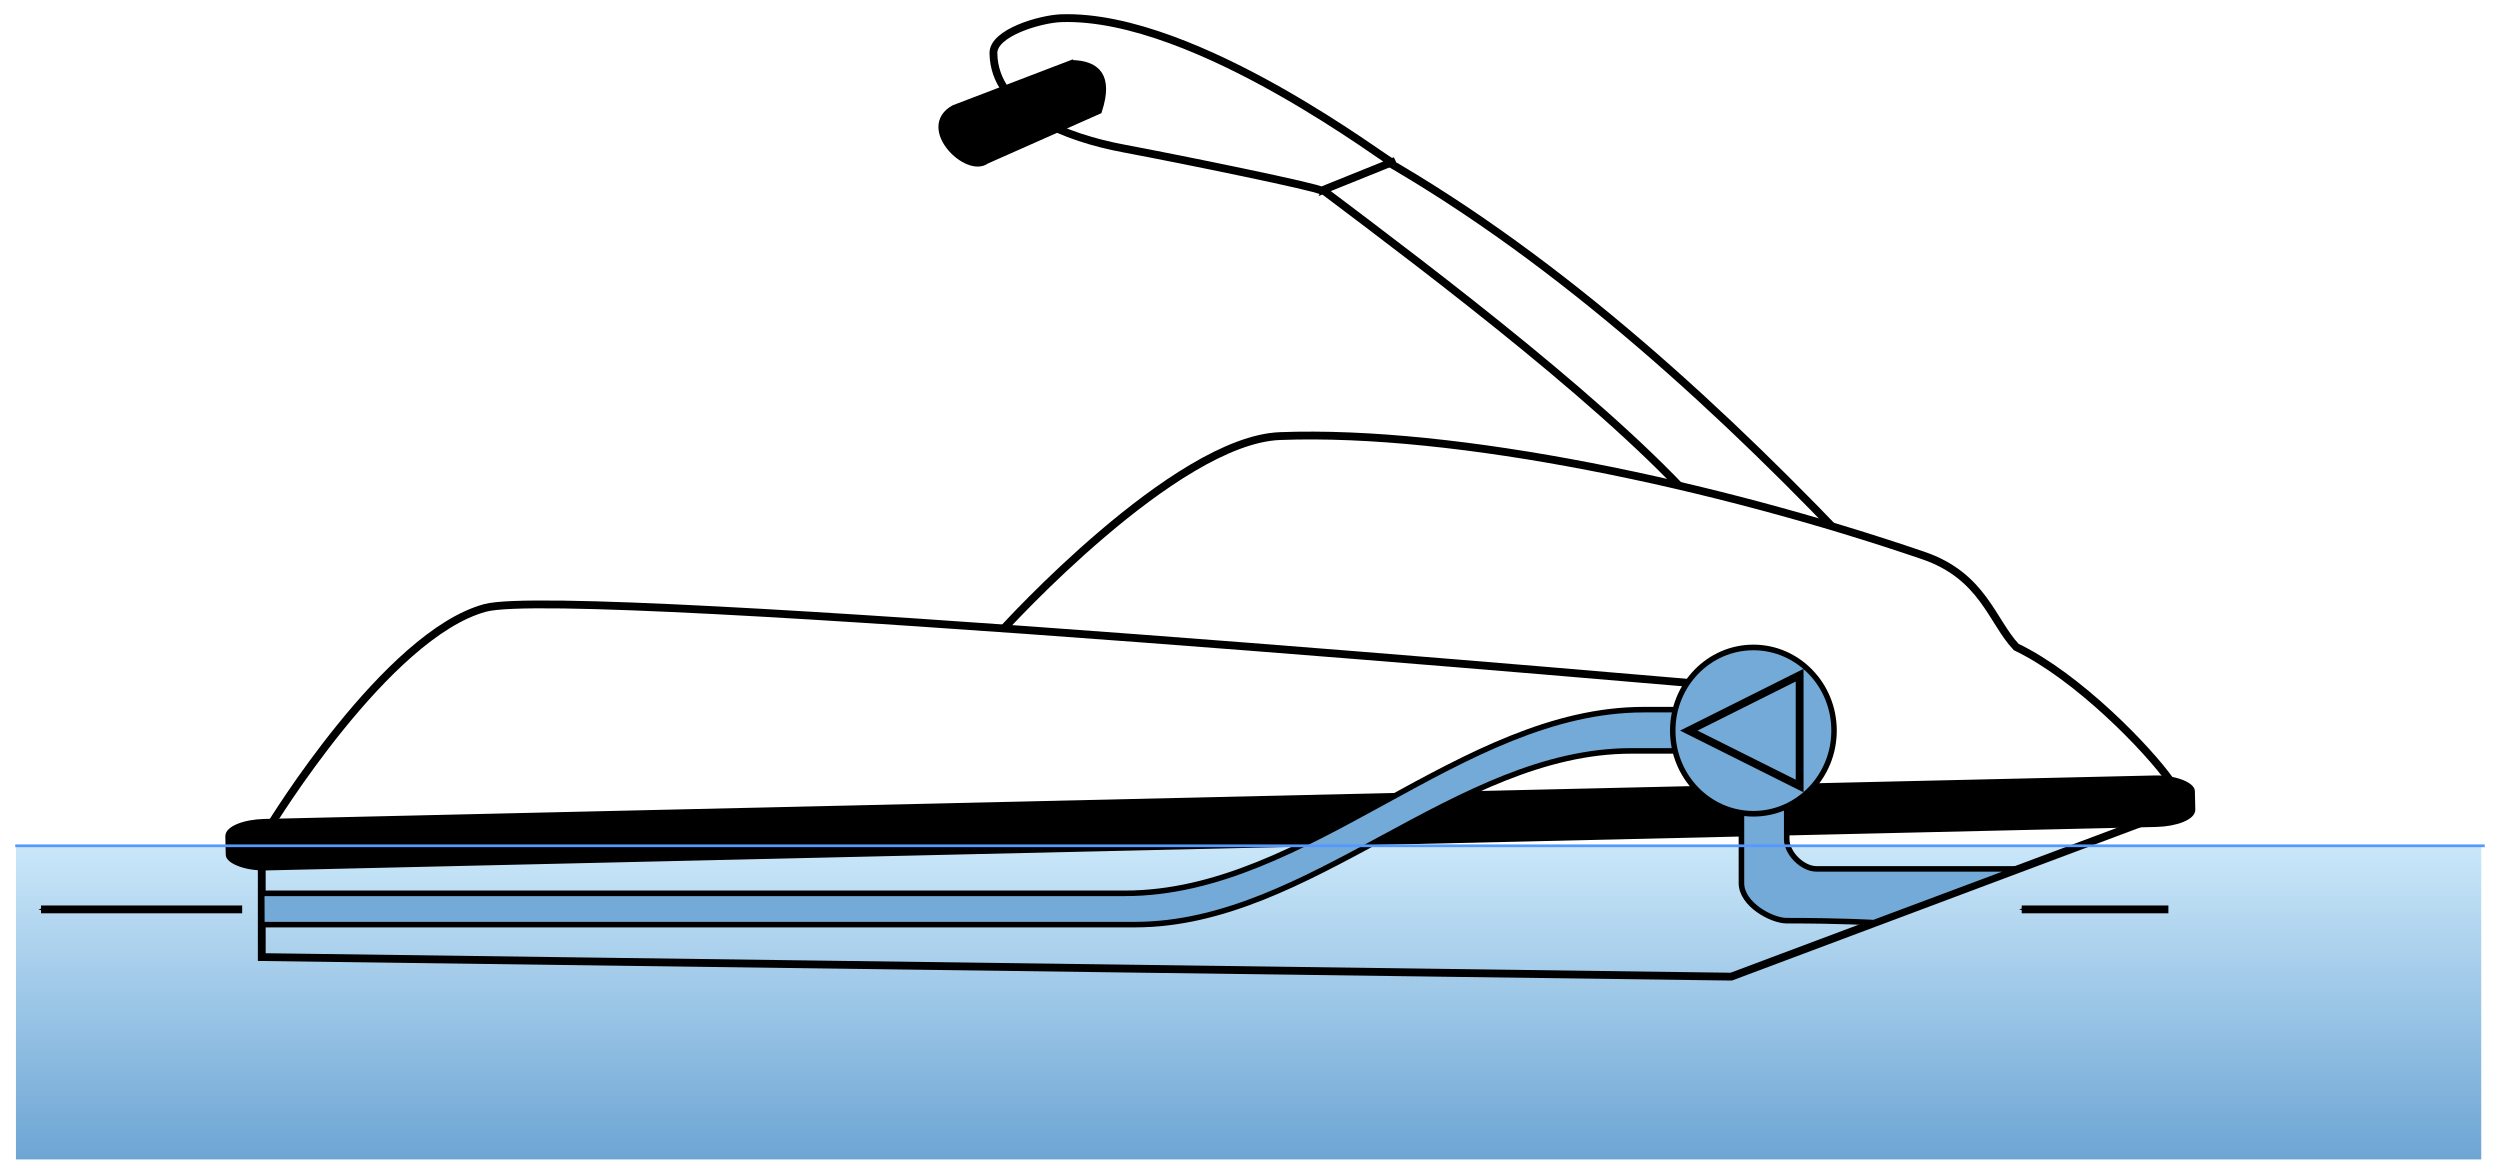 <?xml version="1.0" encoding="UTF-8" standalone="no"?>
<!-- Created with Inkscape (http://www.inkscape.org/) -->

<svg
   xmlns:dc="http://purl.org/dc/elements/1.1/"
   xmlns:cc="http://creativecommons.org/ns#"
   xmlns:rdf="http://www.w3.org/1999/02/22-rdf-syntax-ns#"
   xmlns:svg="http://www.w3.org/2000/svg"
   xmlns="http://www.w3.org/2000/svg"
   xmlns:xlink="http://www.w3.org/1999/xlink"
   xmlns:sodipodi="http://sodipodi.sourceforge.net/DTD/sodipodi-0.dtd"
   xmlns:inkscape="http://www.inkscape.org/namespaces/inkscape"
   width="319.602"
   height="149.994"
   id="svg3009"
   version="1.1"
   inkscape:version="0.48.2 r9819"
   sodipodi:docname="jetski.svg">
  <defs
     id="defs3011">
    <marker
       inkscape:stockid="Arrow1Mend"
       orient="auto"
       refY="0"
       refX="0"
       id="Arrow1Mend"
       style="overflow:visible">
      <path
         id="path3912"
         d="M 0,0 5,-5 -12.5,0 5,5 0,0 z"
         style="fill-rule:evenodd;stroke:#000000;stroke-width:1pt;marker-start:none"
         transform="matrix(-0.4,0,0,-0.4,-4,0)"
         inkscape:connector-curvature="0" />
    </marker>
    <linearGradient
       inkscape:collect="always"
       xlink:href="#linearGradient7587"
       id="linearGradient3304"
       gradientUnits="userSpaceOnUse"
       gradientTransform="matrix(1.125,0,0,1.087,-15.521,656.404)"
       spreadMethod="pad"
       x1="124.016"
       y1="347.244"
       x2="124.016"
       y2="265.748" />
    <linearGradient
       id="linearGradient7587">
      <stop
         style="stop-color:#6da5d4;stop-opacity:1;"
         offset="0"
         id="stop7595" />
      <stop
         id="stop7591"
         offset="1"
         style="stop-color:#cae7f9;stop-opacity:1;" />
    </linearGradient>
    <linearGradient
       y2="265.748"
       x2="124.016"
       y1="347.244"
       x1="124.016"
       spreadMethod="pad"
       gradientTransform="matrix(2.224,0,0,0.492,-91.036,870.628)"
       gradientUnits="userSpaceOnUse"
       id="linearGradient3093"
       xlink:href="#linearGradient7587"
       inkscape:collect="always" />
  </defs>
  <sodipodi:namedview
     id="base"
     pagecolor="#ffffff"
     bordercolor="#666666"
     borderopacity="1.0"
     inkscape:pageopacity="0.0"
     inkscape:pageshadow="2"
     inkscape:zoom="1.4"
     inkscape:cx="139.61199"
     inkscape:cy="95.910425"
     inkscape:document-units="mm"
     inkscape:current-layer="layer1"
     showgrid="false"
     units="mm"
     inkscape:window-width="1366"
     inkscape:window-height="706"
     inkscape:window-x="-8"
     inkscape:window-y="-8"
     inkscape:window-maximized="1"
     fit-margin-left="0.5"
     fit-margin-bottom="0.5"
     fit-margin-top="0.5"
     fit-margin-right="0.5">
    <inkscape:grid
       type="xygrid"
       id="grid3017"
       empspacing="5"
       visible="true"
       enabled="true"
       snapvisiblegridlinesonly="true"
       units="mm"
       spacingx="1mm"
       spacingy="1mm"
       dotted="false" />
  </sodipodi:namedview>
  <g
     inkscape:label="Layer 1"
     inkscape:groupmode="layer"
     id="layer1"
     transform="translate(-25.112,-893.247)">
    <rect
       y="1001.374"
       x="27.151"
       height="40.095"
       width="315.163"
       id="rect7585"
       style="fill:url(#linearGradient3093);fill-opacity:1;fill-rule:nonzero;stroke:none" />
    <g
       id="g3019"
       transform="translate(2.504,51.097)">
      <g
         transform="matrix(0.987,0.161,-0.161,0.987,149.572,-29.298)"
         inkscape:transform-center-y="-30.761366"
         inkscape:transform-center-x="53.421573"
         id="g3008">
        <path
           style="fill:#ffffff;stroke:#000000;stroke-width:1px;stroke-linecap:butt;stroke-linejoin:miter;stroke-opacity:1"
           d="m 185.714,179.152 c 16.086,8.448 42.288,22.234 55.477,33.5 l 21.042,2.493 C 241.436,199.195 217.536,183.328 192.5,173.974 z"
           id="path3006"
           inkscape:connector-curvature="0"
           transform="translate(0,698.031)"
           sodipodi:nodetypes="ccccc" />
        <path
           style="fill:#ffffff;stroke:#000000;stroke-width:1px;stroke-linecap:butt;stroke-linejoin:miter;stroke-opacity:1"
           d="m 149.25,162.907 c -2.58,0.511 -8.288,3.219 -7.829,5.808 1.292,7.279 11.045,9.169 18.435,9.344 7.512,0.178 25.615,0.904 25.759,1.263 l 8.334,-5.051 c 0.472,0.63 -27.654,-14.743 -44.699,-11.364 z"
           id="path3002"
           inkscape:connector-curvature="0"
           transform="translate(0,698.031)"
           sodipodi:nodetypes="sssccs" />
        <path
           style="fill:#000000;stroke:#000000;stroke-width:1px;stroke-linecap:butt;stroke-linejoin:miter;stroke-opacity:1"
           d="m 151.523,168.463 -13.89,8.081 c -3.899,3.07 3.001,7.961 5.051,5.808 l 13.132,-8.586 c 0.691,-4.552 -1.185,-5.736 -4.293,-5.303 z"
           id="path3004"
           inkscape:connector-curvature="0"
           transform="translate(0,698.031)"
           sodipodi:nodetypes="ccccc" />
      </g>
      <g
         id="g3013">
        <path
           style="fill:none;stroke:#000000;stroke-width:1px;stroke-linecap:butt;stroke-linejoin:miter;stroke-opacity:1"
           d="m 56.071,266.474 0,-12.143 242.143,-5.714 -54.286,20.357 z"
           id="path2994"
           inkscape:connector-curvature="0"
           transform="translate(0,698.031)" />
        <path
           style="fill:#ffffff;stroke:#000000;stroke-width:1px;stroke-linecap:butt;stroke-linejoin:miter;stroke-opacity:1"
           d="m 150.893,922.541 c 0,0 21.914,-24.132 35.357,-24.643 22.587,-0.858 55.636,6.178 82.232,15.268 7.632,2.608 8.753,8.366 11.875,11.696 7.909,3.79 16.924,13.139 19.732,17.143"
           id="path3000"
           inkscape:connector-curvature="0"
           sodipodi:nodetypes="csscc" />
        <path
           style="fill:#ffffff;stroke:#000000;stroke-width:1px;stroke-linecap:butt;stroke-linejoin:miter;stroke-opacity:1"
           d="m 57.143,947.719 c 0,0 14.9,-24.467 27.5,-27.857 11.091,-2.984 158.571,10 158.571,10"
           id="path2998"
           inkscape:connector-curvature="0"
           sodipodi:nodetypes="csc" />
        <rect
           style="fill:#000000;stroke:#000000;stroke-width:0.531;stroke-linecap:round;stroke-linejoin:round;stroke-miterlimit:4;stroke-opacity:1;stroke-dasharray:none;stroke-dashoffset:0"
           id="rect2996"
           width="251.259"
           height="6.052"
           x="29.834"
           y="947.906"
           transform="matrix(1,-0.023,0.023,1,0,0)"
           ry="1.839"
           rx="4.797" />
      </g>
    </g>
    <g
       id="g3892">
      <path
         transform="translate(0,698.031)"
         sodipodi:nodetypes="csscssccsscsscc"
         inkscape:connector-curvature="0"
         id="path3114"
         d="m 264.66,313.167 c 0,0 -3.889,-0.253 -11.165,-0.253 -1.869,0 -5.756,-2.069 -5.756,-4.804 0,-4.242 0,-12.79 0,-16.898 -6.969,0 -9.447,0 -14.072,0 -22.41,0 -41.046,22.208 -63.456,22.208 -36.537,0 -111.622,0 -111.622,0 l -0.017,-4 c 0,0 74.279,0 110.357,0 23.458,0 42.882,-23.482 66.339,-23.482 6.006,0 18.259,0 18.259,0 0,0 0,13.207 0,16.562 0,1.789 2.006,3.795 3.795,3.795 7.93,0 25.714,0 25.714,0 z"
         style="fill:#74aad7;fill-opacity:1;stroke:#000000;stroke-width:0.709;stroke-linecap:butt;stroke-linejoin:miter;stroke-miterlimit:4;stroke-opacity:1;stroke-dasharray:none" />
      <g
         transform="translate(8.13,12.237)"
         id="g3888">
        <path
           sodipodi:type="arc"
           style="fill:#74aad7;fill-opacity:1;fill-rule:evenodd;stroke:#000000;stroke-width:0.677;stroke-linecap:round;stroke-linejoin:round;stroke-miterlimit:4;stroke-opacity:1;stroke-dasharray:none;stroke-dashoffset:0"
           id="path3884"
           sodipodi:cx="245.89285"
           sodipodi:cy="278.43784"
           sodipodi:rx="10"
           sodipodi:ry="10"
           d="m 255.893,278.438 c 0,5.523 -4.477,10 -10,10 -5.523,0 -10,-4.477 -10,-10 0,-5.523 4.477,-10 10,-10 5.523,0 10,4.477 10,10 z"
           transform="matrix(1.031,0,0,1.063,-12.378,678.432)" />
        <path
           style="fill:none;stroke:#000000;stroke-width:1px;stroke-linecap:butt;stroke-linejoin:miter;stroke-opacity:1"
           d="m 247.049,967.323 -14.173,7.087 14.173,7.087 z"
           id="path3886"
           inkscape:connector-curvature="0" />
      </g>
    </g>
    <path
       sodipodi:nodetypes="cc"
       style="fill:none;stroke:#5599ff;stroke-width:0.354;stroke-linecap:butt;stroke-linejoin:miter;stroke-miterlimit:4;stroke-opacity:1;stroke-dasharray:none"
       d="m 27.061,1001.374 315.704,0"
       id="path7583"
       inkscape:connector-curvature="0" />
    <path
       style="fill:none;stroke:#000000;stroke-width:1px;stroke-linecap:butt;stroke-linejoin:miter;stroke-opacity:1;marker-end:url(#Arrow1Mend)"
       d="m 302.321,1009.505 -18.75,0"
       id="path3898"
       inkscape:connector-curvature="0" />
    <path
       inkscape:connector-curvature="0"
       id="path4344"
       d="m 56.071,1009.505 -25.711,0"
       style="fill:none;stroke:#000000;stroke-width:1px;stroke-linecap:butt;stroke-linejoin:miter;stroke-opacity:1;marker-end:url(#Arrow1Mend)" />
  </g>
</svg>
